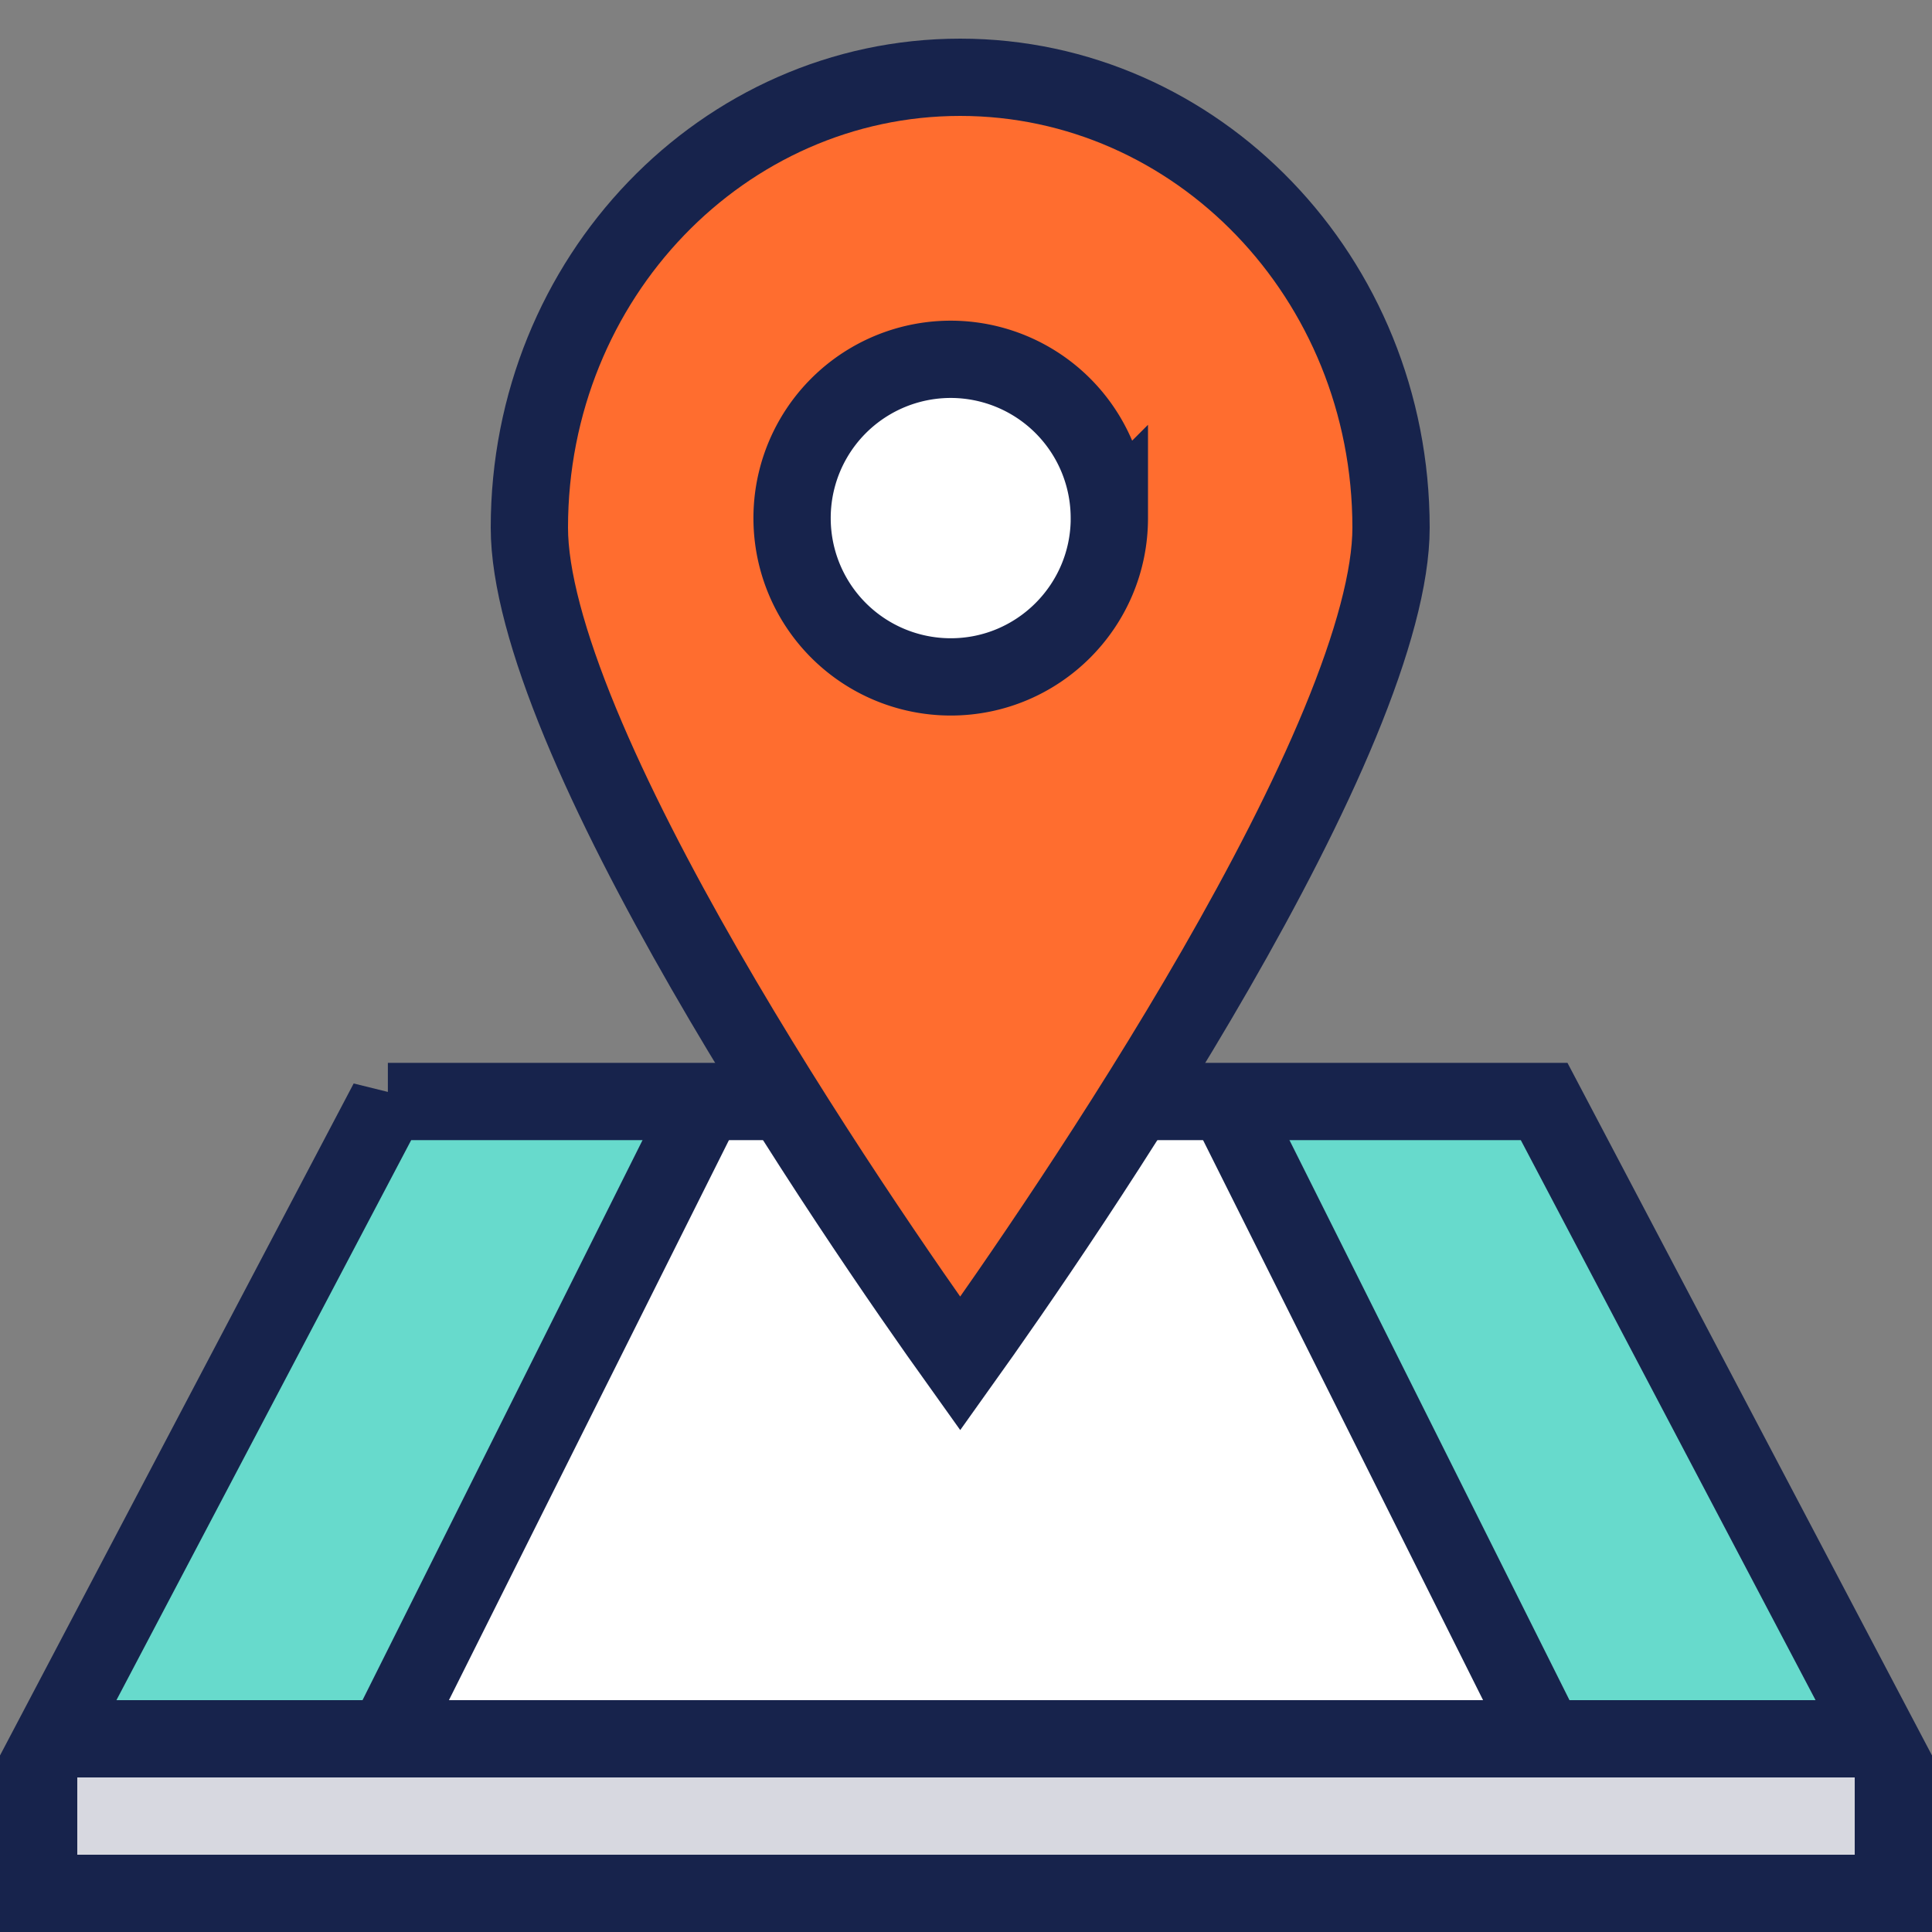 <svg xmlns="http://www.w3.org/2000/svg" width="50" height="50" fill="none" viewBox="0 0 50 50"><rect x="0" y="0" width="50" height="50" fill="#808080" stroke="none"/><path fill="#67DACC" d="M9.5 29.5 41 29l7 15H2l7.5-14.5z"/><path fill="#D7D8E0" d="M2 45h46v4H2z"/><path fill="#fff" d="M17 29h14.5l8 16H9l8-16z"/><path stroke="#17234C" stroke-width="2" d="M10.038 28.506h29.924L49 45.678V49H1v-3.322l9.038-17.172z"/><path fill="#FF6D2F" stroke="#17234C" stroke-width="2" d="M36 13.657c0 1.273-.478 3.017-1.32 5.055-.832 2.013-1.977 4.215-3.217 6.372-2.465 4.286-5.265 8.318-6.613 10.206-1.35-1.888-4.149-5.92-6.613-10.206-1.24-2.157-2.385-4.359-3.217-6.372-.842-2.038-1.32-3.782-1.32-5.055C13.7 7.18 18.73 2 24.85 2S36 7.18 36 13.657z"/><path fill="#fff" stroke="#17234C" stroke-width="2" d="M28.71 13.408c0 2.27-1.84 4.11-4.106 4.11a4.107 4.107 0 0 1-4.105-4.11 4.107 4.107 0 0 1 4.105-4.109 4.107 4.107 0 0 1 4.105 4.11z"/><path stroke="#17234C" stroke-width="2" d="M1 45h48m-39 0 8-16m22 16-8-16"/></svg>